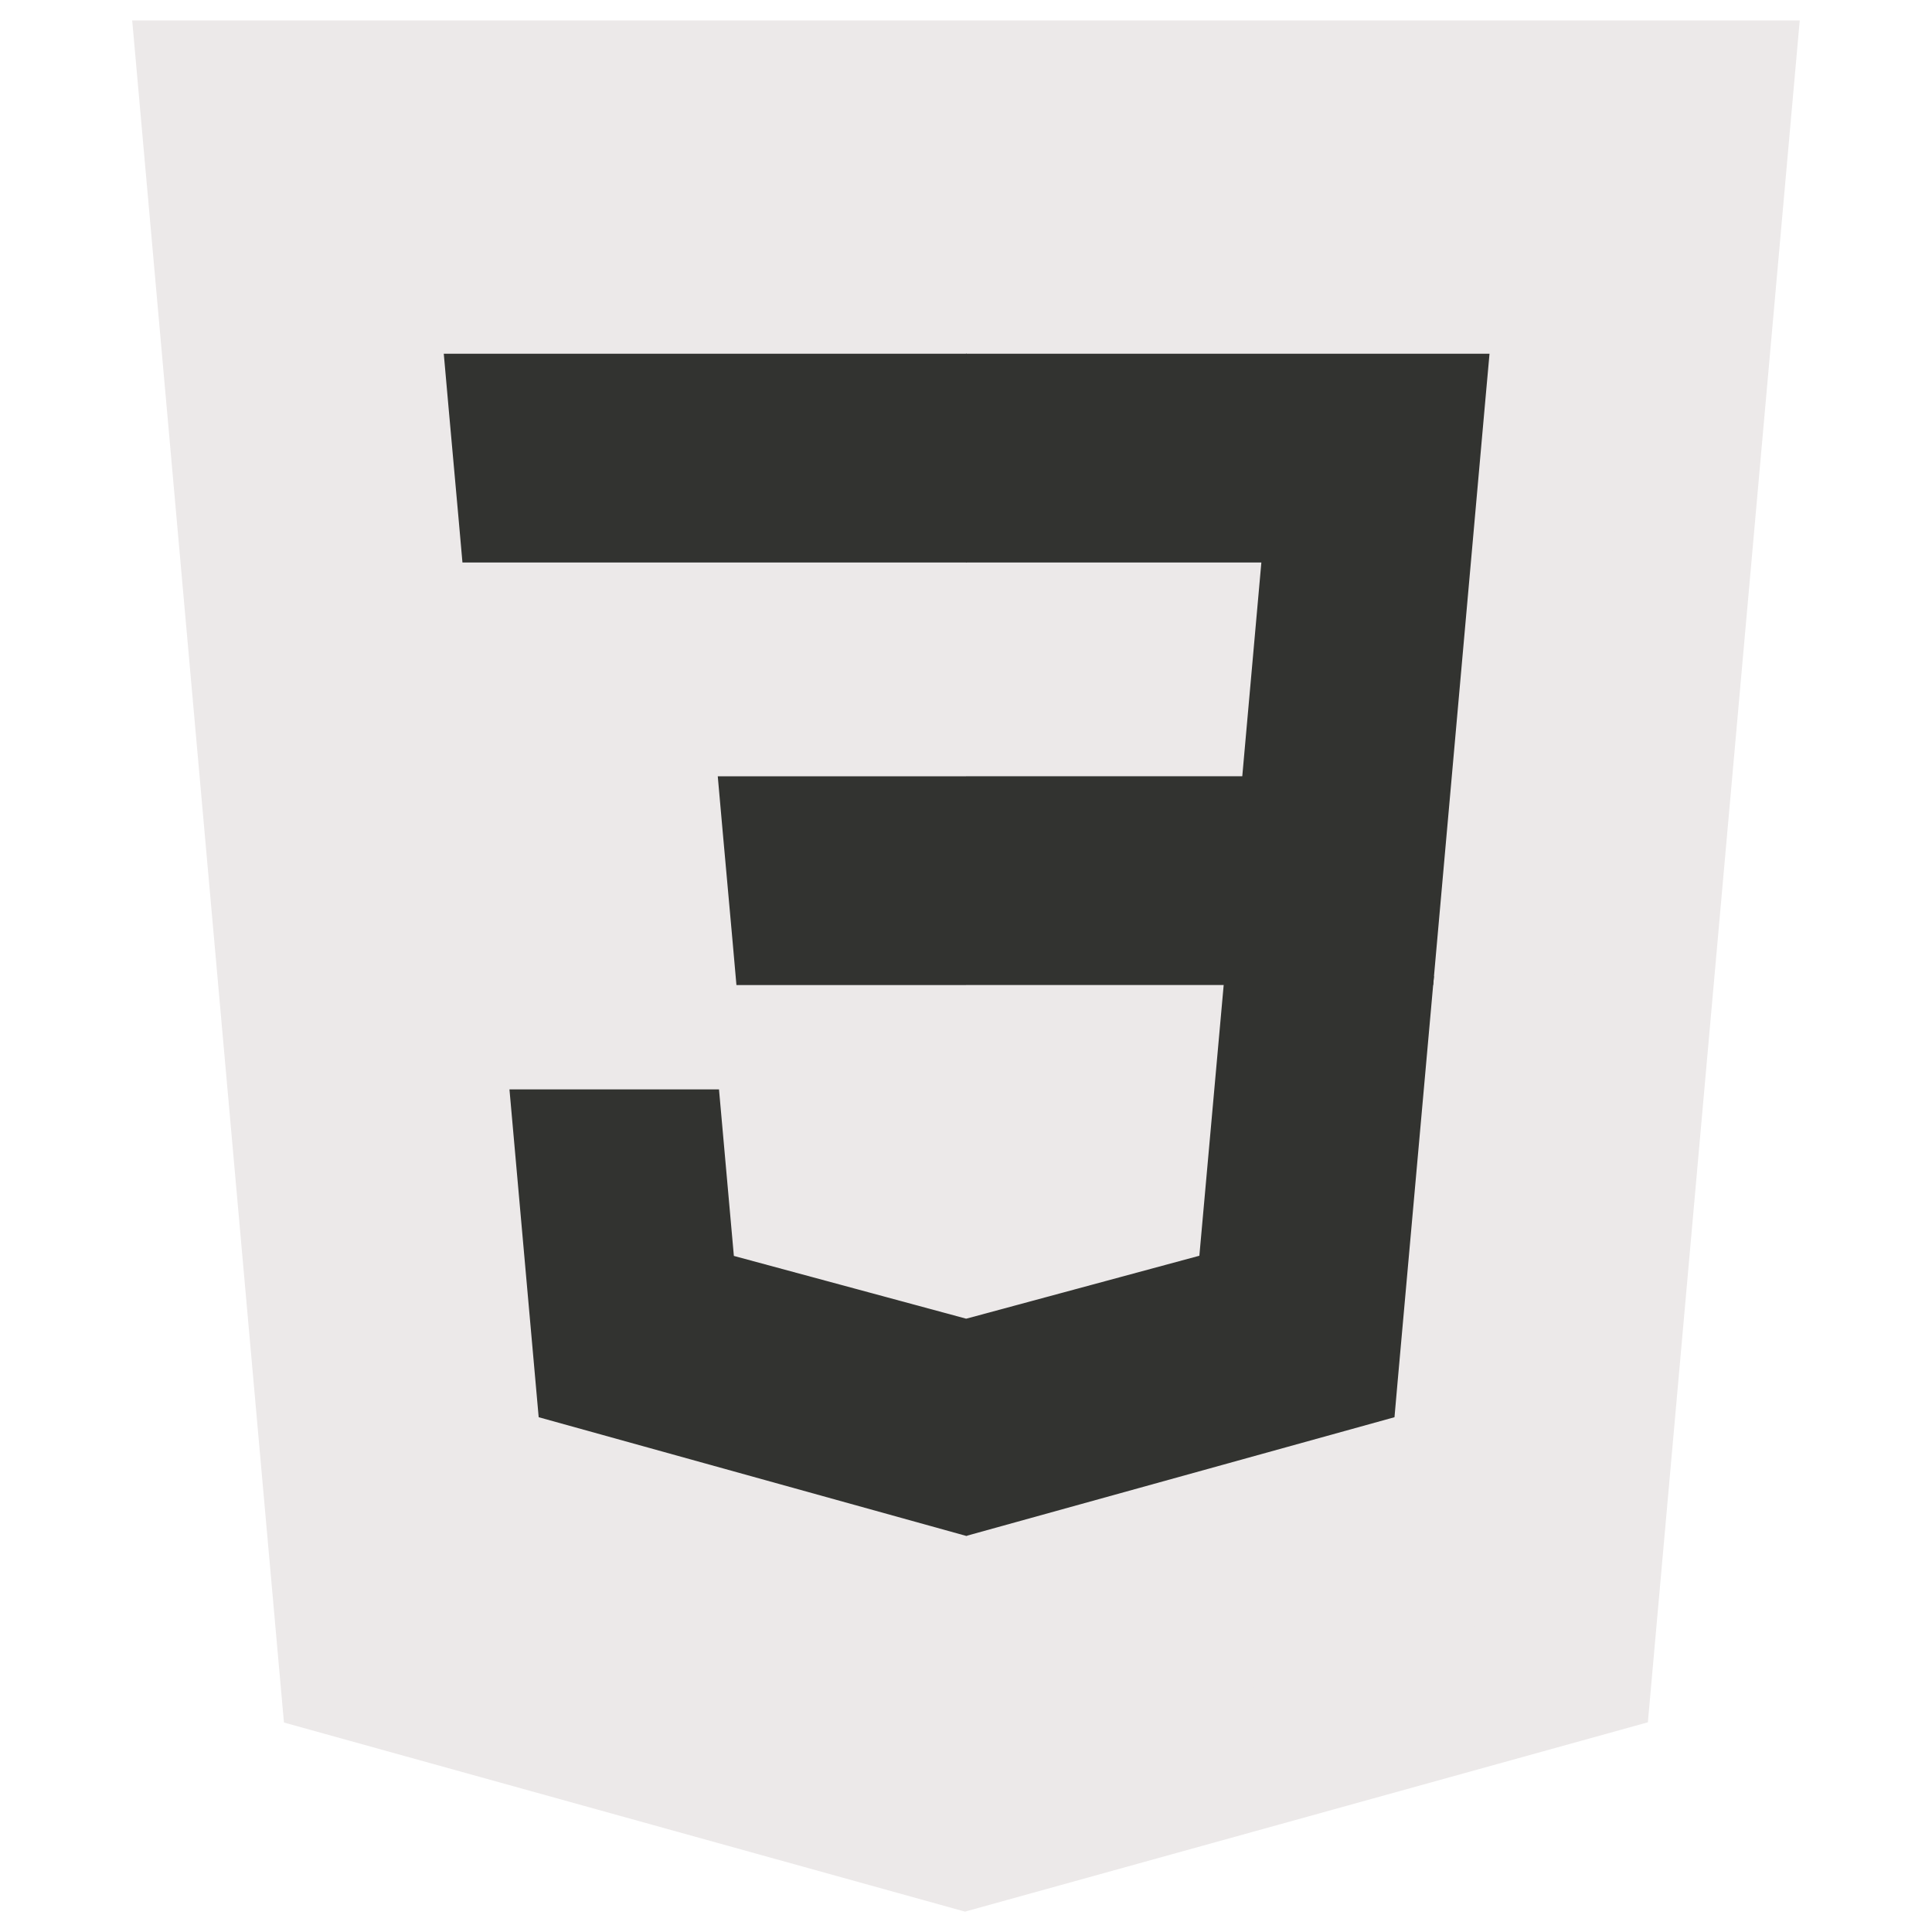 <svg width="33" height="33" viewBox="0 0 33 33" fill="none" xmlns="http://www.w3.org/2000/svg">
<path d="M4.85 29.422L2.258 0.349H30.741L28.147 29.418L16.483 32.652L4.85 29.422Z" fill="#ECE9E9"/>
<path d="M16.5 30.18L25.926 27.567L28.143 2.726H16.5V30.18Z" fill="#ECE9E9"/>
<path d="M16.5 13.259H21.219L21.545 9.608H16.5V6.042H25.442L25.356 6.999L24.48 16.825H16.5V13.259Z" fill="#323330"/>
<path d="M16.521 22.52L16.506 22.525L12.535 21.452L12.281 18.608H8.702L9.201 24.207L16.505 26.235L16.521 26.23V22.52Z" fill="#323330"/>
<path d="M20.915 16.674L20.486 21.449L16.509 22.523V26.233L23.819 24.207L23.872 23.604L24.493 16.674H20.915Z" fill="#323330"/>
<path d="M16.512 6.042V9.608H7.899L7.828 8.807L7.665 6.999L7.58 6.042H16.512ZM16.5 13.26V16.826H12.579L12.508 16.024L12.345 14.216L12.26 13.26H16.5Z" fill="#323330"/>
</svg>
